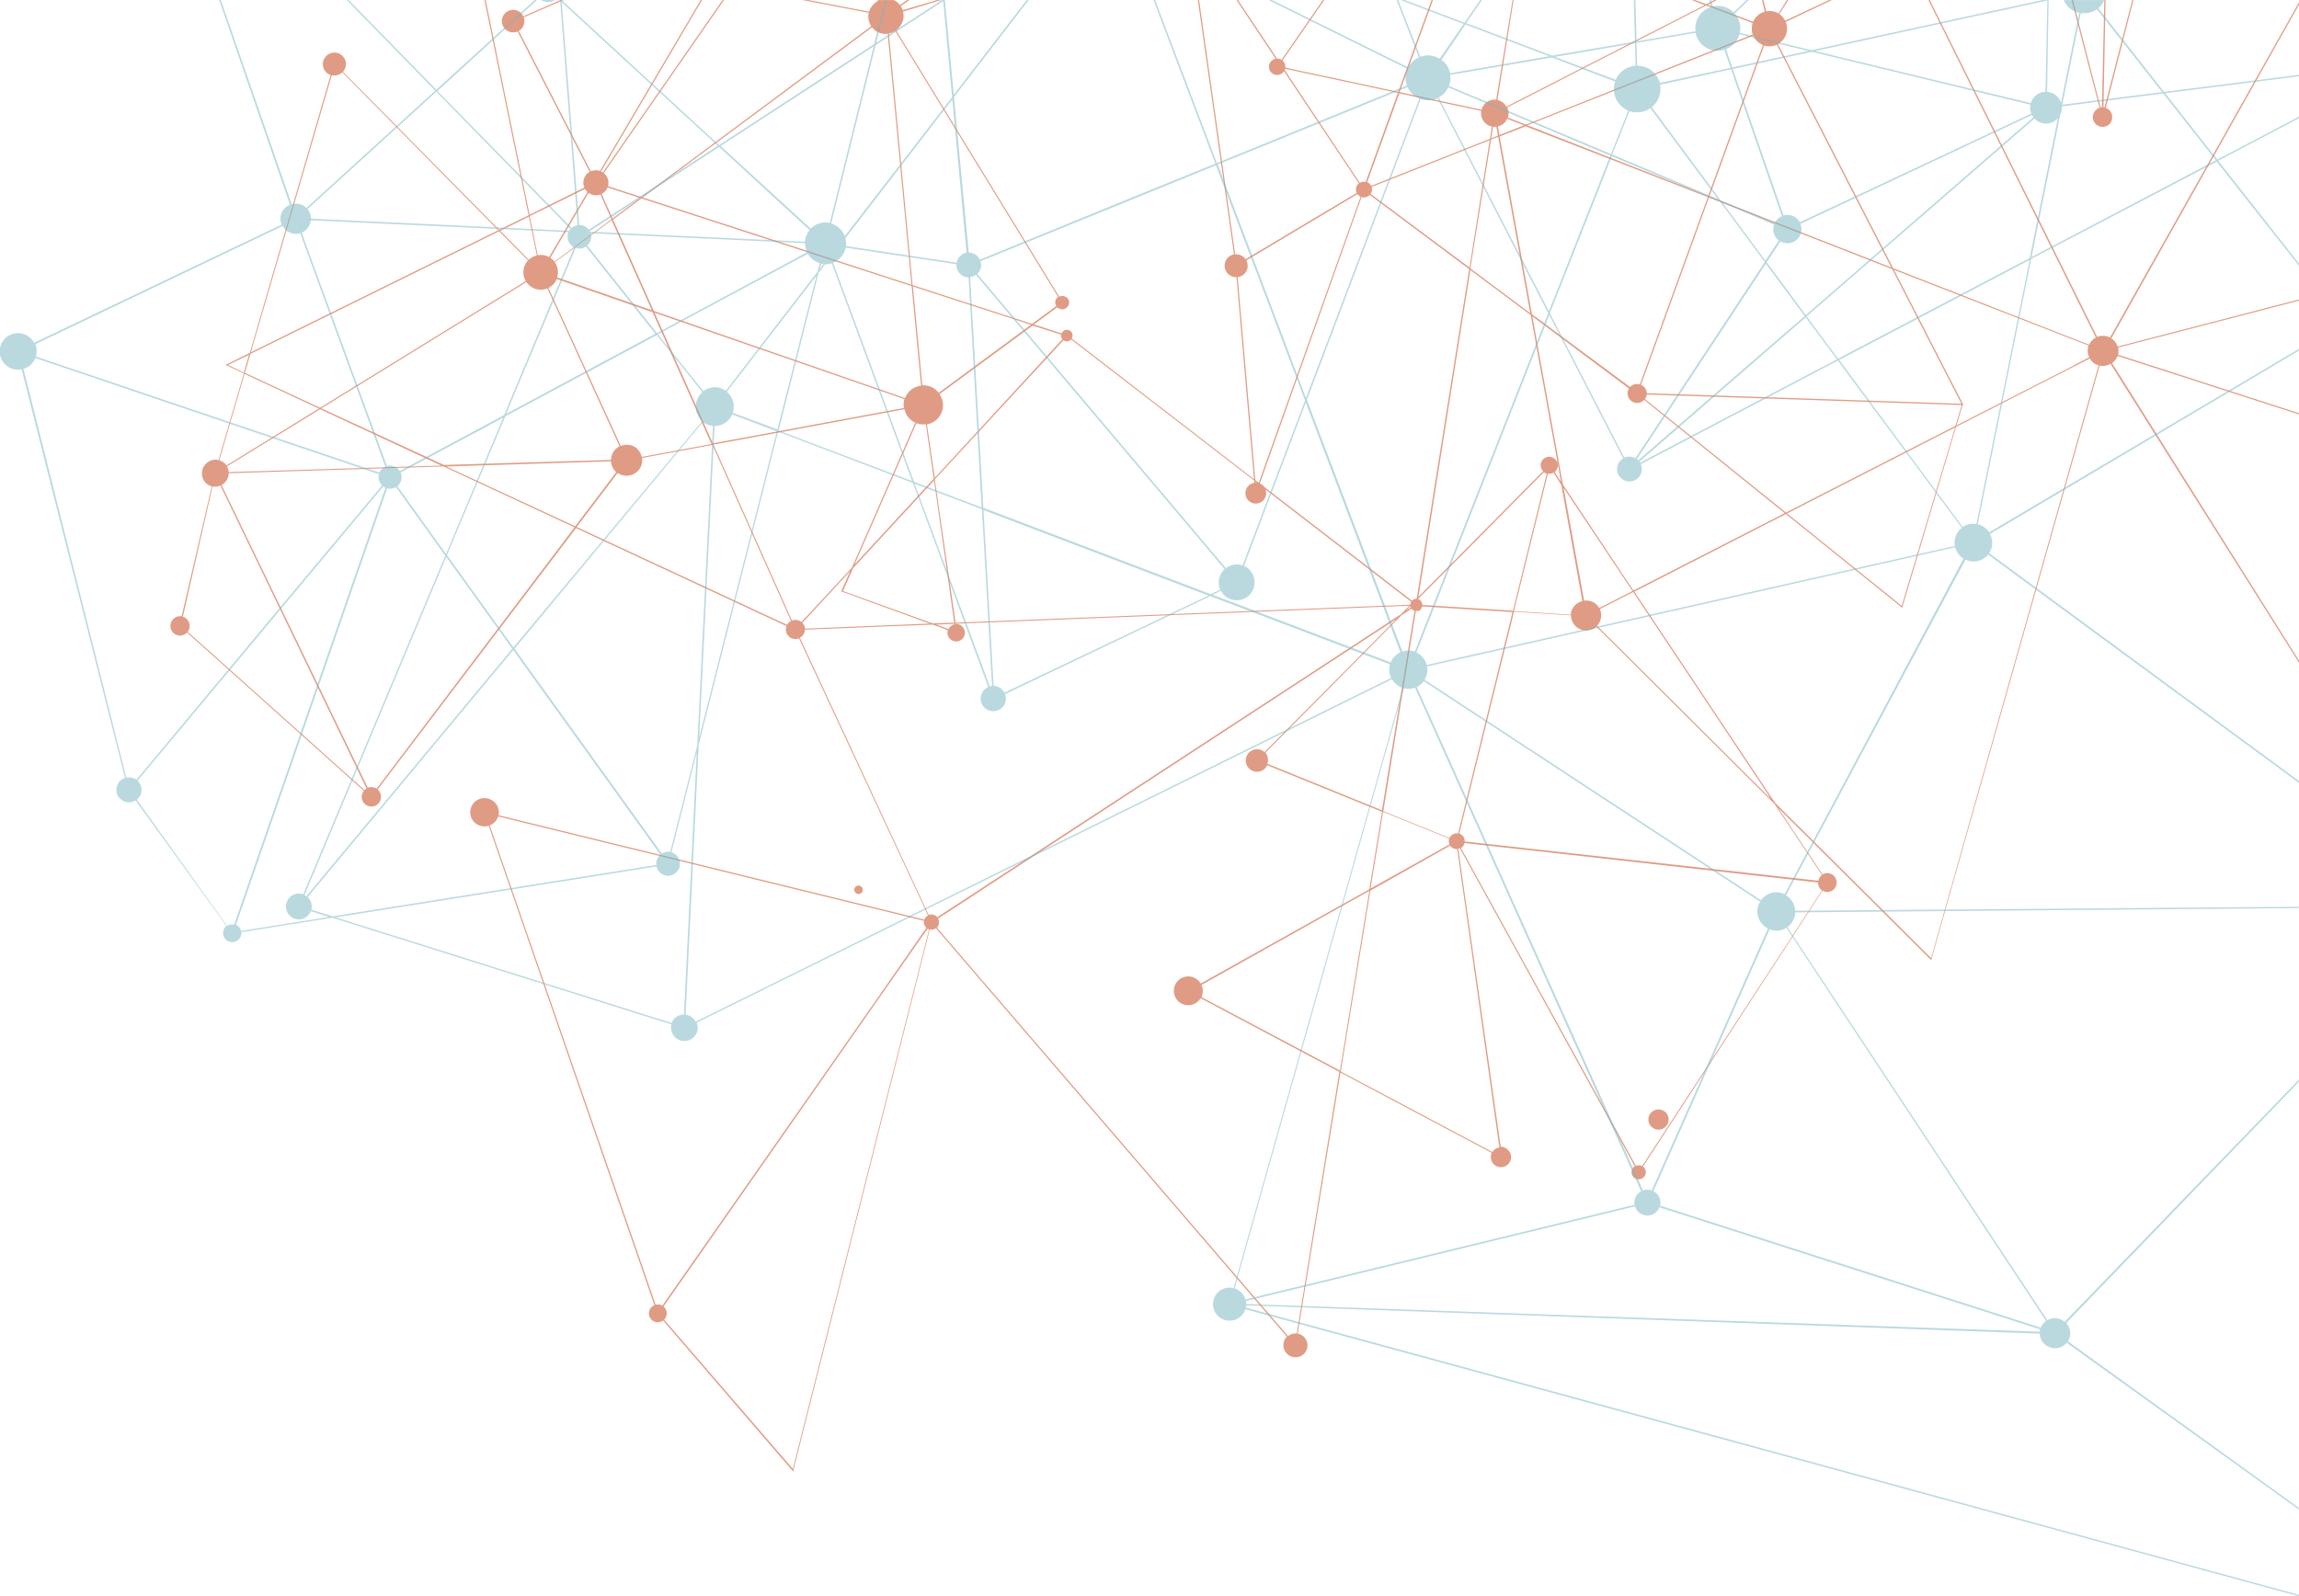<svg xmlns="http://www.w3.org/2000/svg" viewBox="0 0 455.01 316.01"><g style="opacity:0.5"><path d="M455,.43,417.59,66.82a3,3,0,0,0-2.54-.13L381.92,0h-.27L414.8,66.82a3,3,0,0,0-.79.58,2.93,2.93,0,0,0-.54.84l-38.8-15.16L351.86,8.7a3.57,3.57,0,0,0,.91-.7h0a3.48,3.48,0,0,0,.64-3.67L362.55,0H362l-8.7,4.08a3.68,3.68,0,0,0-.76-1,3.58,3.58,0,0,0-.39-.29L353.92,0h-.28L352,2.66a3.52,3.52,0,0,0-2.45-.43L349,0h-.28l.54,2.3a3.47,3.47,0,0,0-1.65,1,3.52,3.52,0,0,0-.64,1L338,.93,339.77,0h-.51l-1.6.82L335.48,0h-.67l2.56,1-39.23,20.1a2.75,2.75,0,0,0-.52-.67,2.78,2.78,0,0,0-1.26-.63L299.55,0h-.2l-3.24,19.73a2.67,2.67,0,0,0-2.3.88,2.5,2.5,0,0,0-.59,1.11L277,18.23,283.6,0h-.28l-6.59,18.18-22.35-4.8a1.6,1.6,0,0,0-.51-1.36l0,0-.07-.05L262.09,0h-.28l-8.19,11.83a1.56,1.56,0,0,0-.88-.24L245,0h-.28l7.75,11.62a1.62,1.62,0,1,0,1.5,2.67,1,1,0,0,0,.15-.2l14.81,22.19a1.19,1.19,0,0,0-.18.15,1.59,1.59,0,0,0-.24,1.75l-22,13.12a2.24,2.24,0,0,0-.32-.37l0,0a2.28,2.28,0,0,0-1.74-.57L237.31,0h-.24l7.15,50.35a2.23,2.23,0,0,0-1.27.71,2.28,2.28,0,0,0,.17,3.22,2.24,2.24,0,0,0,1.59.58l3.47,40L212.09,67a1.11,1.11,0,0,0-.18-1.42h0a1.14,1.14,0,0,0-1.61.08,1.17,1.17,0,0,0-.2.34l-5.48-1.78,4.64-3.41.05.07a1.38,1.38,0,0,0,1.89-.08,1.32,1.32,0,0,0,0-1.87l-.06,0a1.36,1.36,0,0,0-1.51-.2L177.34,6a3.35,3.35,0,0,0,.6-.59,3.51,3.51,0,0,0,.57-.85,3.32,3.32,0,0,0,.2-2.27L186.25,0h-.78l-6.81,2a3.34,3.34,0,0,0-.38-.81L180,0h-.46l-1.42,1a3.36,3.36,0,0,0-1.24-1h-3.15l.07.13a5,5,0,0,0-.86.66,2.79,2.79,0,0,0-.4.44A3.18,3.18,0,0,0,172,2.3L160,0h-1.2l13.13,2.52a3.39,3.39,0,0,0,.5,2.66L126.94,39l-6.62-2.15a2.44,2.44,0,0,0-.68-2.46l0,0a1.67,1.67,0,0,0-.16-.12L143.28,0H143L119.3,34.13a1.63,1.63,0,0,0-.34-.19L138.94,0h-.27L118.74,33.84a2.46,2.46,0,0,0-1.81.07L102.66,6.1a2.27,2.27,0,0,0,.55-.43,2.25,2.25,0,0,0,.43-2.24L111.52,0h-.59l-7.37,3.22a2.17,2.17,0,0,0-.51-.7,2.23,2.23,0,1,0-.61,3.7L116.69,34a2.4,2.4,0,0,0-.59.47,2.48,2.48,0,0,0-.45,2.65L104.8,42.51,96.12,0h-.24l8.73,42.61-5.83,2.87L67.87,14.2A2.27,2.27,0,0,0,67.72,11l0,0a2.29,2.29,0,0,0-3.08,3.39,2.37,2.37,0,0,0,.79.47l-16,55-4.8,2.37.24.11,3.38,1.57-5,17.14a2.73,2.73,0,0,0-2.49,4.61,2.68,2.68,0,0,0,1.14.6L35.94,122a1.85,1.85,0,0,0-1.66.56l-.05.06A1.87,1.87,0,0,0,37,125.21l35,31.34a1.92,1.92,0,0,0,.21,2.61,1.89,1.89,0,0,0,2.67-.1l.05-.06a1.93,1.93,0,0,0-.16-2.68l-.07,0L114,104.54l41.65,19.39a1.89,1.89,0,0,0,2.47,2.43l25.54,54.85a1.38,1.38,0,0,0-.41.32,1.53,1.53,0,0,0-.31.52L98.65,161.38a2.74,2.74,0,0,0-.78-2.57l-.09-.08a2.84,2.84,0,0,0-4,.19,2.79,2.79,0,0,0,.19,3.94,2.83,2.83,0,0,0,2.74.6l32.8,94.91a1.87,1.87,0,0,0-.62.43,1.76,1.76,0,0,0,2.34,2.61L157,291.34v-.24L184,184a1.48,1.48,0,0,0,1.22-.25l69.47,80.87a.81.81,0,0,0-.1.09,2.4,2.4,0,0,0,3.54,3.24h0a2.37,2.37,0,0,0-.14-3.36l0,0a2.37,2.37,0,0,0-1.16-.58l8.46-51.69,29.94,15.9a2,2,0,0,0,3.27,2.21l.06-.07a1.93,1.93,0,0,0-.14-2.74l0,0A2,2,0,0,0,297,227l-8.4-59a1.12,1.12,0,0,0,.31-.1l34.64,63a2,2,0,0,0-.29.22,1.4,1.4,0,0,0,2.09,1.87,1.38,1.38,0,0,0-.06-1.95s0,0-.05-.05l-.08-.05,35.54-54.62a1.86,1.86,0,0,0,2.31-.35h0a1.9,1.9,0,0,0-.11-2.64,1.86,1.86,0,0,0-2.21-.23l-8.8-13.21,30.35,30.22v-.2l33.3-117.54a3,3,0,0,0,2.15-.36L455,131.19v-.43L418,71.89a3.08,3.08,0,0,0,.43-.38l.06-.06a3,3,0,0,0,.6-1l36,11.61v-.24l-35.9-11.6a3,3,0,0,0,0-1.42L455,59.51v-.23l-35.91,9.33a2.92,2.92,0,0,0-.81-1.31l0,0a3.5,3.5,0,0,0-.43-.33L455,.91ZM250.43,149l27-27.25,1.92-1.26s0,.07.06.09a1.1,1.1,0,0,0,.44.28h0l.11,0-6.46,39.54-22.68-9.21A2.22,2.22,0,0,0,250.43,149ZM188,124.12a1.48,1.48,0,0,0-.27.4l-2.44-.88,3.67-.14v.08A1.69,1.69,0,0,0,188,124.12ZM45.26,93.45a2.85,2.85,0,0,0-.34-1.13L63.34,81l24,11.16ZM63.58,80.83l40.59-25a3.73,3.73,0,0,0,.52.61,3.45,3.45,0,0,0,3.64.64l14.28,31.26a3,3,0,0,0-.91.7,3.07,3.07,0,0,0-.78,2l-33.07,1Zm184.9,14.71v-.2l.26.21Zm1.44.52a2.13,2.13,0,0,0-.59-.36L269.46,39a1.59,1.59,0,0,0,1.63-.42l19.68,14.69-10.38,65.16-.11.11a1.2,1.2,0,0,0-.84.37L250.2,96.38A2.07,2.07,0,0,0,249.92,96.06Zm31.57,23.64a1,1,0,0,0-.18-.56,1.2,1.2,0,0,0-.19-.27,1.15,1.15,0,0,0-.5-.26v0l24.95-25.15a1.52,1.52,0,0,0,.54.3l-6.68,27.13-17.94-1.14Zm26.29-28.78,0,0a1.67,1.67,0,0,0-2.38,2.35l-24.68,24.89L291,53.44l11.95,8.93.63,3.49,5.36,29.49-1.27-1.9a1.71,1.71,0,0,0,.2-.18h0A1.67,1.67,0,0,0,307.78,90.92ZM347.84,8.23a3.73,3.73,0,0,0,1.07.66L338.07,38.78l-35.79-14L347,7.06A3.52,3.52,0,0,0,347.84,8.23ZM338,39,324.55,76.09a1.9,1.9,0,0,0-1.95.52l0,0L303.19,62.2,296.79,27l5.14-2ZM297.28,26.52l-.53.21-.31-1.7a2.69,2.69,0,0,0,1.38-.81,2.62,2.62,0,0,0,.45-.72l3.34,1.3Zm18.64,93.11,0,0a3,3,0,0,0-2.41-.73l-4.06-22.35L323.09,117l-6.59,3.37A3,3,0,0,0,315.92,119.63Zm-6.6-23.7-6.05-33.31L322.39,76.9a1.88,1.88,0,0,0,.34,2.37h0a1.92,1.92,0,0,0,2.68-.11l27.81,22.42-29.95,15.32ZM271.45,37l23.38-9.27-4,25.23L271.25,38.38A1.53,1.53,0,0,0,271.45,37Zm23.64-9.37,1.41-.56L302.86,62,291,53.13Zm58.37,73.83L325.56,79a1.85,1.85,0,0,0,.34-.91l39.35,1.31,23,.77L387,84.3ZM325.91,77.83a1.89,1.89,0,0,0-.62-1.33h0a2.07,2.07,0,0,0-.52-.33l13.45-37.07,36.27,14.17,13.69,26.65ZM296.14,25.08l.32,1.76-1.33.53.37-2.28A3.43,3.43,0,0,0,296.14,25.08ZM158.78,123.31l9.47-10.25-1.77,4L184,123.44l-24.66,1A1.89,1.89,0,0,0,158.78,123.31Zm-.18-.17a1.9,1.9,0,0,0-1.88-.31L141.2,88,179,81a3.73,3.73,0,0,0,2.15,2.66l-12.56,28.72ZM179,79a3.75,3.75,0,0,0-.11,1.76l-37.82,7L129.54,61.89Zm-50-17.6-18.74-6.49a3.5,3.5,0,0,0-.46-3l11.24-8.34Zm55.56,62L166.83,117l2-4.53,7.2-7.81,8.82-9.54,4,28.15ZM170.74,110l-1.63,1.76,12.25-28a3.89,3.89,0,0,0,1.88.21l1.55,10.8Zm14.67-32.66-.06-.06a3.83,3.83,0,0,0-2.82-1L180.67,56.7l23.38,7.58L185.78,77.75A3.6,3.6,0,0,0,185.41,77.34Zm-3.12-1a3.82,3.82,0,0,0-3.17,2.46L129.39,61.54l-8.07-18.09,5.62-4.18,53.48,17.35ZM118.82,38.48,121,43.4l-11.27,8.39a3.89,3.89,0,0,0-.38-.43,3.45,3.45,0,0,0-.45-.33l7.56-12.86A2.46,2.46,0,0,0,118.82,38.48Zm-14.35,13.1a3.45,3.45,0,0,0-.42,4.06L63.34,80.72,48.46,73.8l1.09-3.75L98.78,45.77l5.72,5.79Zm16.45,39.73a3.08,3.08,0,0,0,1,2.12l.06,0-8.15,10.75L88.31,92.34Zm5.19-2.44,0-.05a3.09,3.09,0,0,0-3.25-.54L108.54,57a3.35,3.35,0,0,0,1-.77h0a3.3,3.3,0,0,0,.63-1l1.07.36,17.92,6.21,11.65,26.1L127,90.45A3,3,0,0,0,126.11,88.87Zm153.1,31.37h0a.09.09,0,0,0,0,0l-.95.62.86-.86A1.21,1.21,0,0,0,279.21,120.24Zm1,.71h.08a.93.93,0,0,0,.23,0l.18,0a1.09,1.09,0,0,0,.45-.29h0a1.15,1.15,0,0,0,.27-.63l17.92,1.14L288.57,165a1.59,1.59,0,0,0-1.44.49,1.46,1.46,0,0,0-.25.41l-13.11-5.33ZM286.8,166a1.63,1.63,0,0,0,.08,1.15l-15.63,8.74,2.48-15.19Zm19.54-72.24a1.64,1.64,0,0,0,1.12-.21L309,96l4.17,23a3.05,3.05,0,0,0-1.55.91,3,3,0,0,0-.75,1.77l-11.25-.72Zm9.76,30.08a3,3,0,0,0,.53-3.27l6.6-3.38,27.31,41-34.46-34.3ZM386.94,84.6l-10.57,35.33-22.7-18.29Zm.27-.39,1.21-4h.15L388.5,80l0,0v0h0L374.83,53.4l38.52,15h0a3,3,0,0,0,.13,2.31L409.16,73Zm-12.9-31.27-36-14.07L349.13,9a3.56,3.56,0,0,0,2.53-.15ZM337.67,1.08l9.21,3.47a3.56,3.56,0,0,0,0,2.28L302,24.66l-3.58-1.4a2.77,2.77,0,0,0-.12-2Zm-44.5,20.86a2.68,2.68,0,0,0,.84,2.48,2.64,2.64,0,0,0,1.25.62l-.38,2.43-23.52,9.32a1.31,1.31,0,0,0-.33-.45l0,0a1.83,1.83,0,0,0-.46-.28l6.37-17.58Zm-38.92-8.09a1.83,1.83,0,0,0,.08-.25l22.32,4.79L270.29,36a1.6,1.6,0,0,0-1.17.19Zm-9.31,41a2.25,2.25,0,0,0,1.72-3.3l22-13.14a1.37,1.37,0,0,0,.25.29,1.74,1.74,0,0,0,.36.24L249.12,95.55l-.68-.52Zm3.3,40.74a2,2,0,0,0-1.23.65A2.06,2.06,0,0,0,250.07,99a2.12,2.12,0,0,0,.38-2.11l28.86,22.26a1.14,1.14,0,0,0-.19.55l-90,3.56L185,94.9l25.47-27.56A1.14,1.14,0,0,0,212,67.2l36.24,27.94ZM210,66.23a1.12,1.12,0,0,0,.25.92L185,94.58,183.44,84a3.8,3.8,0,0,0,2.17-1.19h0a3.82,3.82,0,0,0,.32-4.8l18.44-13.56Zm-.58-7.44a2.15,2.15,0,0,0-.24.18,1.33,1.33,0,0,0-.13,1.61l-4.8,3.53-23.64-7.67L175.91,6.61a3.22,3.22,0,0,0,1.24-.52ZM172.58,5.39a3.4,3.4,0,0,0,.59.61,3.45,3.45,0,0,0,2.51.67l4.71,49.69L127.2,39.08Zm-45.9,33.8-5.45,4.05-2.17-4.86a2.49,2.49,0,0,0,.7-.53h0a2.48,2.48,0,0,0,.47-.75Zm-10.9-1.8a2.16,2.16,0,0,0,.47.62h0l-7.58,12.87a3.49,3.49,0,0,0-2.26-.37l-1.58-7.74Zm-11.12,5.48,1.58,7.68a3.44,3.44,0,0,0-1.59.88L99,45.68Zm-39-28a2.26,2.26,0,0,0,2.09-.56L98.59,45.58,49.64,69.73ZM45.11,72.24l4.15-2-1,3.51ZM48.39,74,63.1,80.87,44.81,92.14a2.48,2.48,0,0,0-.42-.5l0,0a2.64,2.64,0,0,0-1-.5Zm-6.34,22.3a2.7,2.7,0,0,0,1.56-.19l28.93,60a1.9,1.9,0,0,0-.4.3l-35-31.34a1.91,1.91,0,0,0-.22-2.56,1.87,1.87,0,0,0-.74-.41Zm32.48,59.82a1.88,1.88,0,0,0-1.75-.18L43.83,96a2.74,2.74,0,0,0,.73-.56h0a2.68,2.68,0,0,0,.7-1.77l42.52-1.34,25.92,12.06Zm39.59-51.8,8.12-10.7a3.09,3.09,0,0,0,4.06-.46,3,3,0,0,0,.76-2.51L141,88.08l15.55,34.85a1.69,1.69,0,0,0-.5.39,1.89,1.89,0,0,0-.27.38Zm44.17,21.92a1.87,1.87,0,0,0,.51-.39h0a1.81,1.81,0,0,0,.49-1.21l25.29-1,3,1.09a1.73,1.73,0,0,0,2.93,1.68h0a1.73,1.73,0,0,0-.12-2.44,1.77,1.77,0,0,0-1.26-.45v-.06l89.8-3.56-1.66,1.68L269,127l-83.54,54.59c0-.06-.07-.13-.13-.18a1.51,1.51,0,0,0-1.54-.28ZM96.91,163.39a2.9,2.9,0,0,0,1.06-.72,2.7,2.7,0,0,0,.61-1.06l84.28,20.67a1.48,1.48,0,0,0,.48,1.38l0,0L174,197.11l-42.92,61.36a1.78,1.78,0,0,0-1.33-.18Zm60,127.4-25.49-29.55.07-.06h0a1.75,1.75,0,0,0-.11-2.47h0l-.08-.06,52.27-74.8a1.38,1.38,0,0,0,.3.14ZM256.64,264a2.44,2.44,0,0,0-1.73.49l-69.49-80.85.05-.05h0a1.51,1.51,0,0,0,.16-1.74l67.11-43.88,23.68-15.47-26.16,26.38a2.23,2.23,0,1,0,.17,3.16,2,2,0,0,0,.36-.56l22.74,9.22L271,176.05l-33.38,18.66a3,3,0,0,0-.52-.66,2.85,2.85,0,1,0,.18,4l0,0a2.73,2.73,0,0,0,.33-.45l27.46,14.58Zm-18.9-69L271,176.35l-5.81,35.58-27.41-14.54A2.84,2.84,0,0,0,237.74,194.91Zm59,32.15a2.05,2.05,0,0,0-1.17.61,3.15,3.15,0,0,0-.22.29l-30-15.93,5.86-35.81L287,167.39a1.27,1.27,0,0,0,.24.28,1.51,1.51,0,0,0,1.15.4ZM325,230.83a1.38,1.38,0,0,0-1.22,0l-34.64-62.95a1.81,1.81,0,0,0,.34-.28h0a1.67,1.67,0,0,0,.35-.72l70,7.82a1.84,1.84,0,0,0,.6,1.44,1.09,1.09,0,0,0,.17.13Zm35.58-57.62a2,2,0,0,0-.72,1.14l-68.42-7.61-1.57-.17a1.54,1.54,0,0,0-1.07-1.56l10.07-40.82.76-3.1,11.29.71a3,3,0,0,0,5,2.24l35.29,35.13Zm21.61,16.46-30.89-30.75-27.85-41.8,30-15.37,23.05,18.58v-.16L387.12,84.5l17.79-9.11,8.7-4.44a2.94,2.94,0,0,0,.53.7,3.05,3.05,0,0,0,1.2.67Z" transform="translate(0.01 0.01)" style="fill:#bf3000;opacity:0.96;isolation:isolate"/><path d="M414.69,21.89a1.93,1.93,0,0,0,2.88,2.58h0a2,2,0,0,0-.15-2.72,1.9,1.9,0,0,0-.67-.39L422.23,0H422l-5.5,21.29-.2,0L416.71,0h-.24L416,21.25a1.35,1.35,0,0,0-.28,0L410.25,0H410l5.53,21.35A1.87,1.87,0,0,0,414.69,21.89Z" transform="translate(0.01 0.01)" style="fill:#bf3000;opacity:0.96;isolation:isolate"/><path d="M170.54,176.69a.84.84,0,1,0-1.19.08A.84.84,0,0,0,170.54,176.69Z" transform="translate(0.01 0.01)" style="fill:#bf3000;opacity:0.96;isolation:isolate"/><path d="M329.57,220.13a2,2,0,1,0,.16,2.83,2,2,0,0,0-.16-2.83Z" transform="translate(0.01 0.01)" style="fill:#bf3000;opacity:0.96;isolation:isolate"/></g><g style="opacity:0.5"><path d="M455,15.09v-.28l-26.71,3.37-13-16.57A4.22,4.22,0,0,0,416.43,0h-8a4.28,4.28,0,0,0,3.06,2.52l-3.58,17.8a3.16,3.16,0,0,0-2.77-2.14L405.44,0l.16,0h-1.38L358.53,9.93,344.33,6.5a4.43,4.43,0,0,0,.09-.9,4.36,4.36,0,0,0-1.13-2.93L346.11,0h-.43L343.1,2.44A4.43,4.43,0,0,0,340,1.15a4.8,4.8,0,0,0-1,.12L338.63,0h-.32l.36,1.36a4.44,4.44,0,0,0-3.15,4.24,3.93,3.93,0,0,0,.06.59l-6.27,1.07-5.41.92L323.66,0h-.31l.22,8.24L307.15,11l-17-6.44L293.29,0h-.36l-3.09,4.49L278,0h-.79l12.46,4.73-4.75,6.9a4.34,4.34,0,0,0-2.31-.67,4.49,4.49,0,0,0-1.51.28L276.7,0h-.31l4.43,11.34a4.41,4.41,0,0,0-2.11,2L251.73,0h-.67l27.49,13.61a4.34,4.34,0,0,0-.39,1.8,4.45,4.45,0,0,0,.28,1.51L240.83,32.27,228.73.34,228.6,0h-.31l12.25,32.39L224.24,39,193.93,51.4a2.43,2.43,0,0,0-2.2-1.41h0L188.8,19.2,203.59,0h-.4L188.76,18.74,187,0h-.59l-13,8.47L175.5,0h-.32L173,8.71l-30.68,20L111.13,0h-.43l.16.15,3.45,44.43a2.24,2.24,0,0,0-1.17.55L86.56,18,106.25,0h-.44L86.35,17.74,69,0h-.38L86.13,17.93,60.64,41.16a3,3,0,0,0-2.11-.87,3.11,3.11,0,0,0-.81.12L43.69,0h-.32l14,40.51a3,3,0,0,0-1.87,2.78,2.88,2.88,0,0,0,.24,1.17l-49,23.39a3.62,3.62,0,1,0-3.2,5.33h0a3.48,3.48,0,0,0,.73-.07L24.74,154a2.47,2.47,0,0,0,.78,4.82,2.5,2.5,0,0,0,1.3-.37l18,24.84a1.81,1.81,0,0,0,1.14,3.22h0a1.87,1.87,0,0,0,1.82-1.81.88.88,0,0,0,0-.17l18-2.86,67.11,21.12a2.76,2.76,0,0,0-.09.65,2.64,2.64,0,0,0,5.28,0,2.69,2.69,0,0,0-.2-1l137.62-68a3.79,3.79,0,0,0,2.12,1.75L244.14,255a3.27,3.27,0,1,0-.76,6.44,3.27,3.27,0,0,0,3.1-2.26L455,316v-.28L246.57,258.86a3.44,3.44,0,0,0,.05-.45L403.71,264a3,3,0,0,0,5.32,1.81l46,33.07h0v-.35l-45.77-33a3.06,3.06,0,0,0,.47-1.61,3,3,0,0,0-.81-2l25.08-26,21-21.77v-.44h0l-7,7.22-39.38,40.75a3,3,0,0,0-1.95-.74,3,3,0,0,0-1.49.41l-41.45-62.71-10-15.1a3.78,3.78,0,0,0,1.57-2.93l99.64-.84v-.27l-99.65.79a3.79,3.79,0,0,0-1.84-3.05L389,110.78a3.68,3.68,0,0,0,4.47-1L455,155v-.4l-61.34-45.12a3.6,3.6,0,0,0,.63-2v0a3.68,3.68,0,0,0-.47-1.77L455,69.4v-.35l-61.32,36.32a3.77,3.77,0,0,0-2.26-1.59L402,51.25,438.72,32,455,52.62v-.47L439,31.81l16-8.41v-.32l-16.17,8.5L428.5,18.45ZM101.6,128.16,88.45,109.87,100,82.41l30-16.09,9,11.31a3.79,3.79,0,0,0,0,5.71L104.24,125ZM79.47,94.45a2.17,2.17,0,0,0-.2-.92l15-8,5.31-2.86-11.31,27L78.63,96.22A2.28,2.28,0,0,0,79.47,94.45ZM163,52.23l-.74,1,.26-1C162.63,52.2,162.8,52.21,163,52.23Zm-3.12-2a4.07,4.07,0,0,0,2.37,1.85l-.43,1.67-18.17,23.6a3.79,3.79,0,0,0-4.46.07l-9-11.26Zm-.58-2.11v0a4,4,0,0,0,.43,1.8L149.21,55.6,130,65.92,116.22,48.59a2.26,2.26,0,0,0,.78-1.71,2.47,2.47,0,0,0-.12-.72l14.46.67Zm0-.28-35.67-1.66-6.86-.32a.54.54,0,0,0-.05-.11l25.6-16.67,17.91,16.47A4.07,4.07,0,0,0,159.29,47.85ZM143.84,77.56l17.75-23L153.84,85,145,81.7a3.91,3.91,0,0,0,.21-1.19A3.79,3.79,0,0,0,143.84,77.56ZM162,54l1.3-1.68h.05a4.07,4.07,0,0,0,1.26-.22l15.91,43.13-26.43-10Zm2.87-2a4.08,4.08,0,0,0,2.49-3l21.93,3.3a1.1,1.1,0,0,0,0,.18,2.45,2.45,0,0,0,2.4,2.44l1.85,32.54.73,13-13.39-5.08ZM192,54.84a2.46,2.46,0,0,0,1.13-.46l49.24,58.28a3.53,3.53,0,0,0-1.17,2.61,3.48,3.48,0,0,0,.31,1.44l-1.9.91-45-17.1Zm49.63,62.1a3.53,3.53,0,0,0,3.11,1.89h0a3.53,3.53,0,0,0,3.55-3.53h0A3.57,3.57,0,0,0,246.2,112l12.23-32.33,18.72,49.46a3.77,3.77,0,0,0-1.92,2L240,117.74ZM324,22.22h0a4.58,4.58,0,0,0,2.63-.82l13.36,18-20.92-8.82L322.5,22A4.75,4.75,0,0,0,324,22.22Zm27.1,22.24a3,3,0,0,0-.16.9,2.8,2.8,0,0,0,1.11,2.23l-2.65,4-8.47-11.44Zm.13-.3-10.69-4.51L326.89,21.2a4.57,4.57,0,0,0,1.73-3.54v-.05a3.86,3.86,0,0,0-.09-.84l14.07-3.06,10.06,29.08A2.75,2.75,0,0,0,351.24,44.16ZM333.58,83l-9.36,8.12-.26-.23L349.48,52.2l7.68,10.36Zm16.07-31.09,2.73-4.14a2.71,2.71,0,0,0,1.36.37h0a2.75,2.75,0,0,0,2.79-2.71v-.08a2.84,2.84,0,0,0-.2-1.05l45.81-21.55a2.59,2.59,0,0,0,.3.46L357.38,62.37ZM319,30.92l21.43,9,8.84,11.93L323.66,90.72a2.48,2.48,0,0,0-1.18-.33h0a2.46,2.46,0,0,0-1,.21L306.73,62Zm5.45,60.47,32.92-28.58,6.18,8.33-39,20.47Zm-2.2-69.53-3.41,8.63L286.75,17a3.84,3.84,0,0,0,.25-2.19l20.14-3.44,12.53,4.75a4.75,4.75,0,0,0-.27,1.51A4.61,4.61,0,0,0,322.22,21.86Zm-35.6-4.57L318.69,30.8,306.54,61.62,284.73,19.29A4.46,4.46,0,0,0,286.62,17.29Zm-6.33,111.86,26.3-66.8,14.62,28.39a2.45,2.45,0,1,0,3.69,2.13,2.5,2.5,0,0,0-.2-1l39-20.5,24.54,33.11a3.72,3.72,0,0,0-1.43,2.92,3.6,3.6,0,0,0,.07.66L282.36,131.64A3.78,3.78,0,0,0,280.29,129.15ZM401.84,20.71a2.91,2.91,0,0,0-.06.6,3.26,3.26,0,0,0,.23,1.18L356.2,44a2.77,2.77,0,0,0-2.44-1.47,2.89,2.89,0,0,0-.78.12l-10.05-29,15.63-3.41,8,1.93Zm-59-7.36-1.25-3.62a4.47,4.47,0,0,0,2.67-2.95l13.64,3.29ZM340,10.05h0a4.07,4.07,0,0,0,1.26-.22l1.24,3.59-14,3A4.61,4.61,0,0,0,324,13l-.13-4.52,11.7-2A4.44,4.44,0,0,0,340,10.05ZM323.7,13a4.62,4.62,0,0,0-3.94,2.79L307.7,11.25l15.88-2.71ZM287,14.49a4.41,4.41,0,0,0-1.73-2.66l4.76-7,16.6,6.29Zm-4.35,5.37a4.5,4.5,0,0,0,1.87-.43L306.4,62,280,129a3.83,3.83,0,0,0-1.22-.23,3.87,3.87,0,0,0-1.23.21l-18.9-49.83L281.16,19.6A4.38,4.38,0,0,0,282.61,19.86ZM258.28,79.28l-12.37,32.65a3.41,3.41,0,0,0-1.11-.2,3.56,3.56,0,0,0-2.17.75l-47.31-56-1.91-2.27a2.35,2.35,0,0,0,.63-2.5l46.61-19ZM189.34,52l-21.93-3.3a3.75,3.75,0,0,0,.05-.47h0a4.26,4.26,0,0,0-.16-1.07l21.17-27.48L191.29,50A2.44,2.44,0,0,0,189.34,52ZM171.93,13.12l-7.71,31a4.1,4.1,0,0,0-3.77,1.13L142.6,28.9,172.91,9.17ZM114.66,49.2h0a2.26,2.26,0,0,0,1.3-.41l13.73,17.28L100.15,81.94l13.78-32.87A2.2,2.2,0,0,0,114.66,49.2Zm167.11,85.63,66.59,43.66a3.74,3.74,0,0,0,1.54,5.31l-23,51.86a2.42,2.42,0,0,0-.85-.16,2.39,2.39,0,0,0-.89.17L280.38,136A3.79,3.79,0,0,0,281.77,134.83ZM246.59,257.55l77-18.74a2.54,2.54,0,0,0,4.81.18l75.36,24.16a2.41,2.41,0,0,0-.07.48l-157.08-5.49A2.88,2.88,0,0,0,246.59,257.55Zm157.31,5.28-75.36-24.16a2.33,2.33,0,0,0,.08-.59v0a2.53,2.53,0,0,0-1.4-2.27l23-51.85a3.69,3.69,0,0,0,3.34-.29l51.38,77.83A3.06,3.06,0,0,0,403.9,262.83ZM390.55,103.67a3.74,3.74,0,0,0-2.11.65L364,71.25l37.69-19.81-10.53,52.29A3.55,3.55,0,0,0,390.55,103.67ZM363.77,71l-6.21-8.39,45.09-39.15a3.11,3.11,0,0,0,4.64-.1l-5.58,27.71Zm41.06-52.84a3.16,3.16,0,0,0-2.91,2.24L379.48,15,359.2,10.09l46-10Zm-126.27-.93a4.47,4.47,0,0,0,2.35,2.28L258.47,78.78,241,32.56l27.33-11.14ZM167.19,46.74a4.09,4.09,0,0,0-2.7-2.49l8.79-35.32L186.67.21l1.76,19Zm-50.67-1.27a2.32,2.32,0,0,0-1.84-.93h-.05L111.16.43l30.9,28.42Zm-56.82.58a3,3,0,0,0,1.8-2.46l51,2.36a2.32,2.32,0,0,0,1.14,3L99.76,82.16,79.11,93.24a2.29,2.29,0,0,0-1.94-1.07,2.35,2.35,0,0,0-.6.09L61.31,50.49Zm41.68,82.37-40.75,49a3,3,0,0,0-.38-.24L88.3,110.23Zm-40.5,49.17,40.68-48.92,29.15,40.53a2.32,2.32,0,0,0-.84,1.78c0,.09,0,.17,0,.25L65.83,181.4l-4.22-1.33a2.51,2.51,0,0,0,.08-.62h0A2.55,2.55,0,0,0,60.88,177.59Zm71.37-9A2.35,2.35,0,0,0,131,169l-29.19-40.59L139.1,83.53a3.7,3.7,0,0,0,2,.76L138,147.53l-5.36,21.13A2.45,2.45,0,0,0,132.25,168.62ZM141,92.67l.41-8.34h0a3.83,3.83,0,0,0,3.51-2.3l8.83,3.35L138.37,146Zm53.33,8.12,2,35a3,3,0,0,0-.43.09L181,95.75Zm2.31,35-2-34.83,44.53,16.93-40.4,19.24A2.5,2.5,0,0,0,196.6,135.75ZM353.2,177a3.74,3.74,0,0,0-4.68,1.22l-57.76-37.87-8.83-5.8a3.63,3.63,0,0,0,.56-1.87v-.08a3.71,3.71,0,0,0-.06-.67l64.93-14.66,39.58-8.94a3.73,3.73,0,0,0,1.67,2.24l-15.81,29.7ZM427.92,18.23l-19.77,2.49L411.8,2.59a4.44,4.44,0,0,0,.63,0A4.2,4.2,0,0,0,415,1.82Zm-315,27.12a2,2,0,0,0-.24.33l-51.15-2.4a3,3,0,0,0-.69-1.89l25.5-23.24Zm-57-.62a3,3,0,0,0,2.62,1.56,3.17,3.17,0,0,0,.87-.14l.49,1.35L76.25,92.37a2.27,2.27,0,0,0-1.17,1.19l-56.5-19.1L7.09,70.57a3.59,3.59,0,0,0,.16-1v0A3.69,3.69,0,0,0,7,68.11ZM4.63,73A3.58,3.58,0,0,0,7,70.87l68,23a2.2,2.2,0,0,0-.09.58v0a2.23,2.23,0,0,0,.71,1.64L53,123.14,27,154.35a2.44,2.44,0,0,0-1.43-.46A2.24,2.24,0,0,0,25,154Zm22.42,85.29a2.45,2.45,0,0,0,.95-1.92v0a2.47,2.47,0,0,0-.8-1.82L75.83,96.3a2.43,2.43,0,0,0,.44.26L46.35,183a1.84,1.84,0,0,0-.41,0,1.78,1.78,0,0,0-1,.28Zm20.64,26a1.85,1.85,0,0,0-1-1.23l14.48-41.79L76.61,96.67a2.2,2.2,0,0,0,.58.08,2.22,2.22,0,0,0,1.17-.34L88.11,110,60,177.05a2.48,2.48,0,0,0-.86-.16,2.56,2.56,0,0,0-2.56,2.56h0a2.56,2.56,0,0,0,4.94.93l3.6,1.14Zm18.74-2.69,63.5-10.09a2.37,2.37,0,0,0,2.3,1.86h0a2.37,2.37,0,0,0,.65-4.64l5-19.78-2.52,51.89h0a2.64,2.64,0,0,0-2.45,1.67Zm71.25,20.65a2.63,2.63,0,0,0-2-1.38l2.59-53.42,15.72-62,26.69,10.15L195.59,136a2.49,2.49,0,0,0,1,4.78h0a2.48,2.48,0,0,0,2.48-2.46v0a2.49,2.49,0,0,0-.17-.91L239.51,118,275.1,131.5a4,4,0,0,0-.17,1,3.77,3.77,0,0,0,.4,1.7Zm140.13-66a3.5,3.5,0,0,0,.86.12h0a3.53,3.53,0,0,0,1.38-.25l5.53,12.33,39.22,87.38a2.55,2.55,0,0,0-1.34,2.24,3.27,3.27,0,0,0,0,.44l-77,18.73a3.25,3.25,0,0,0-2.12-2.19ZM438.54,31.73,402.07,50.89l5.68-28.21a3.18,3.18,0,0,0,.33-1.37,1,1,0,0,0,0-.17l0-.1,20.05-2.54Z" transform="translate(0.01 0.01)" style="fill:#74b3bf"/><path d="M109.83,0h-2.76a2.7,2.7,0,0,0,1.38.4A2.58,2.58,0,0,0,109.83,0Z" transform="translate(0.01 0.01)" style="fill:#74b3bf"/></g></svg>